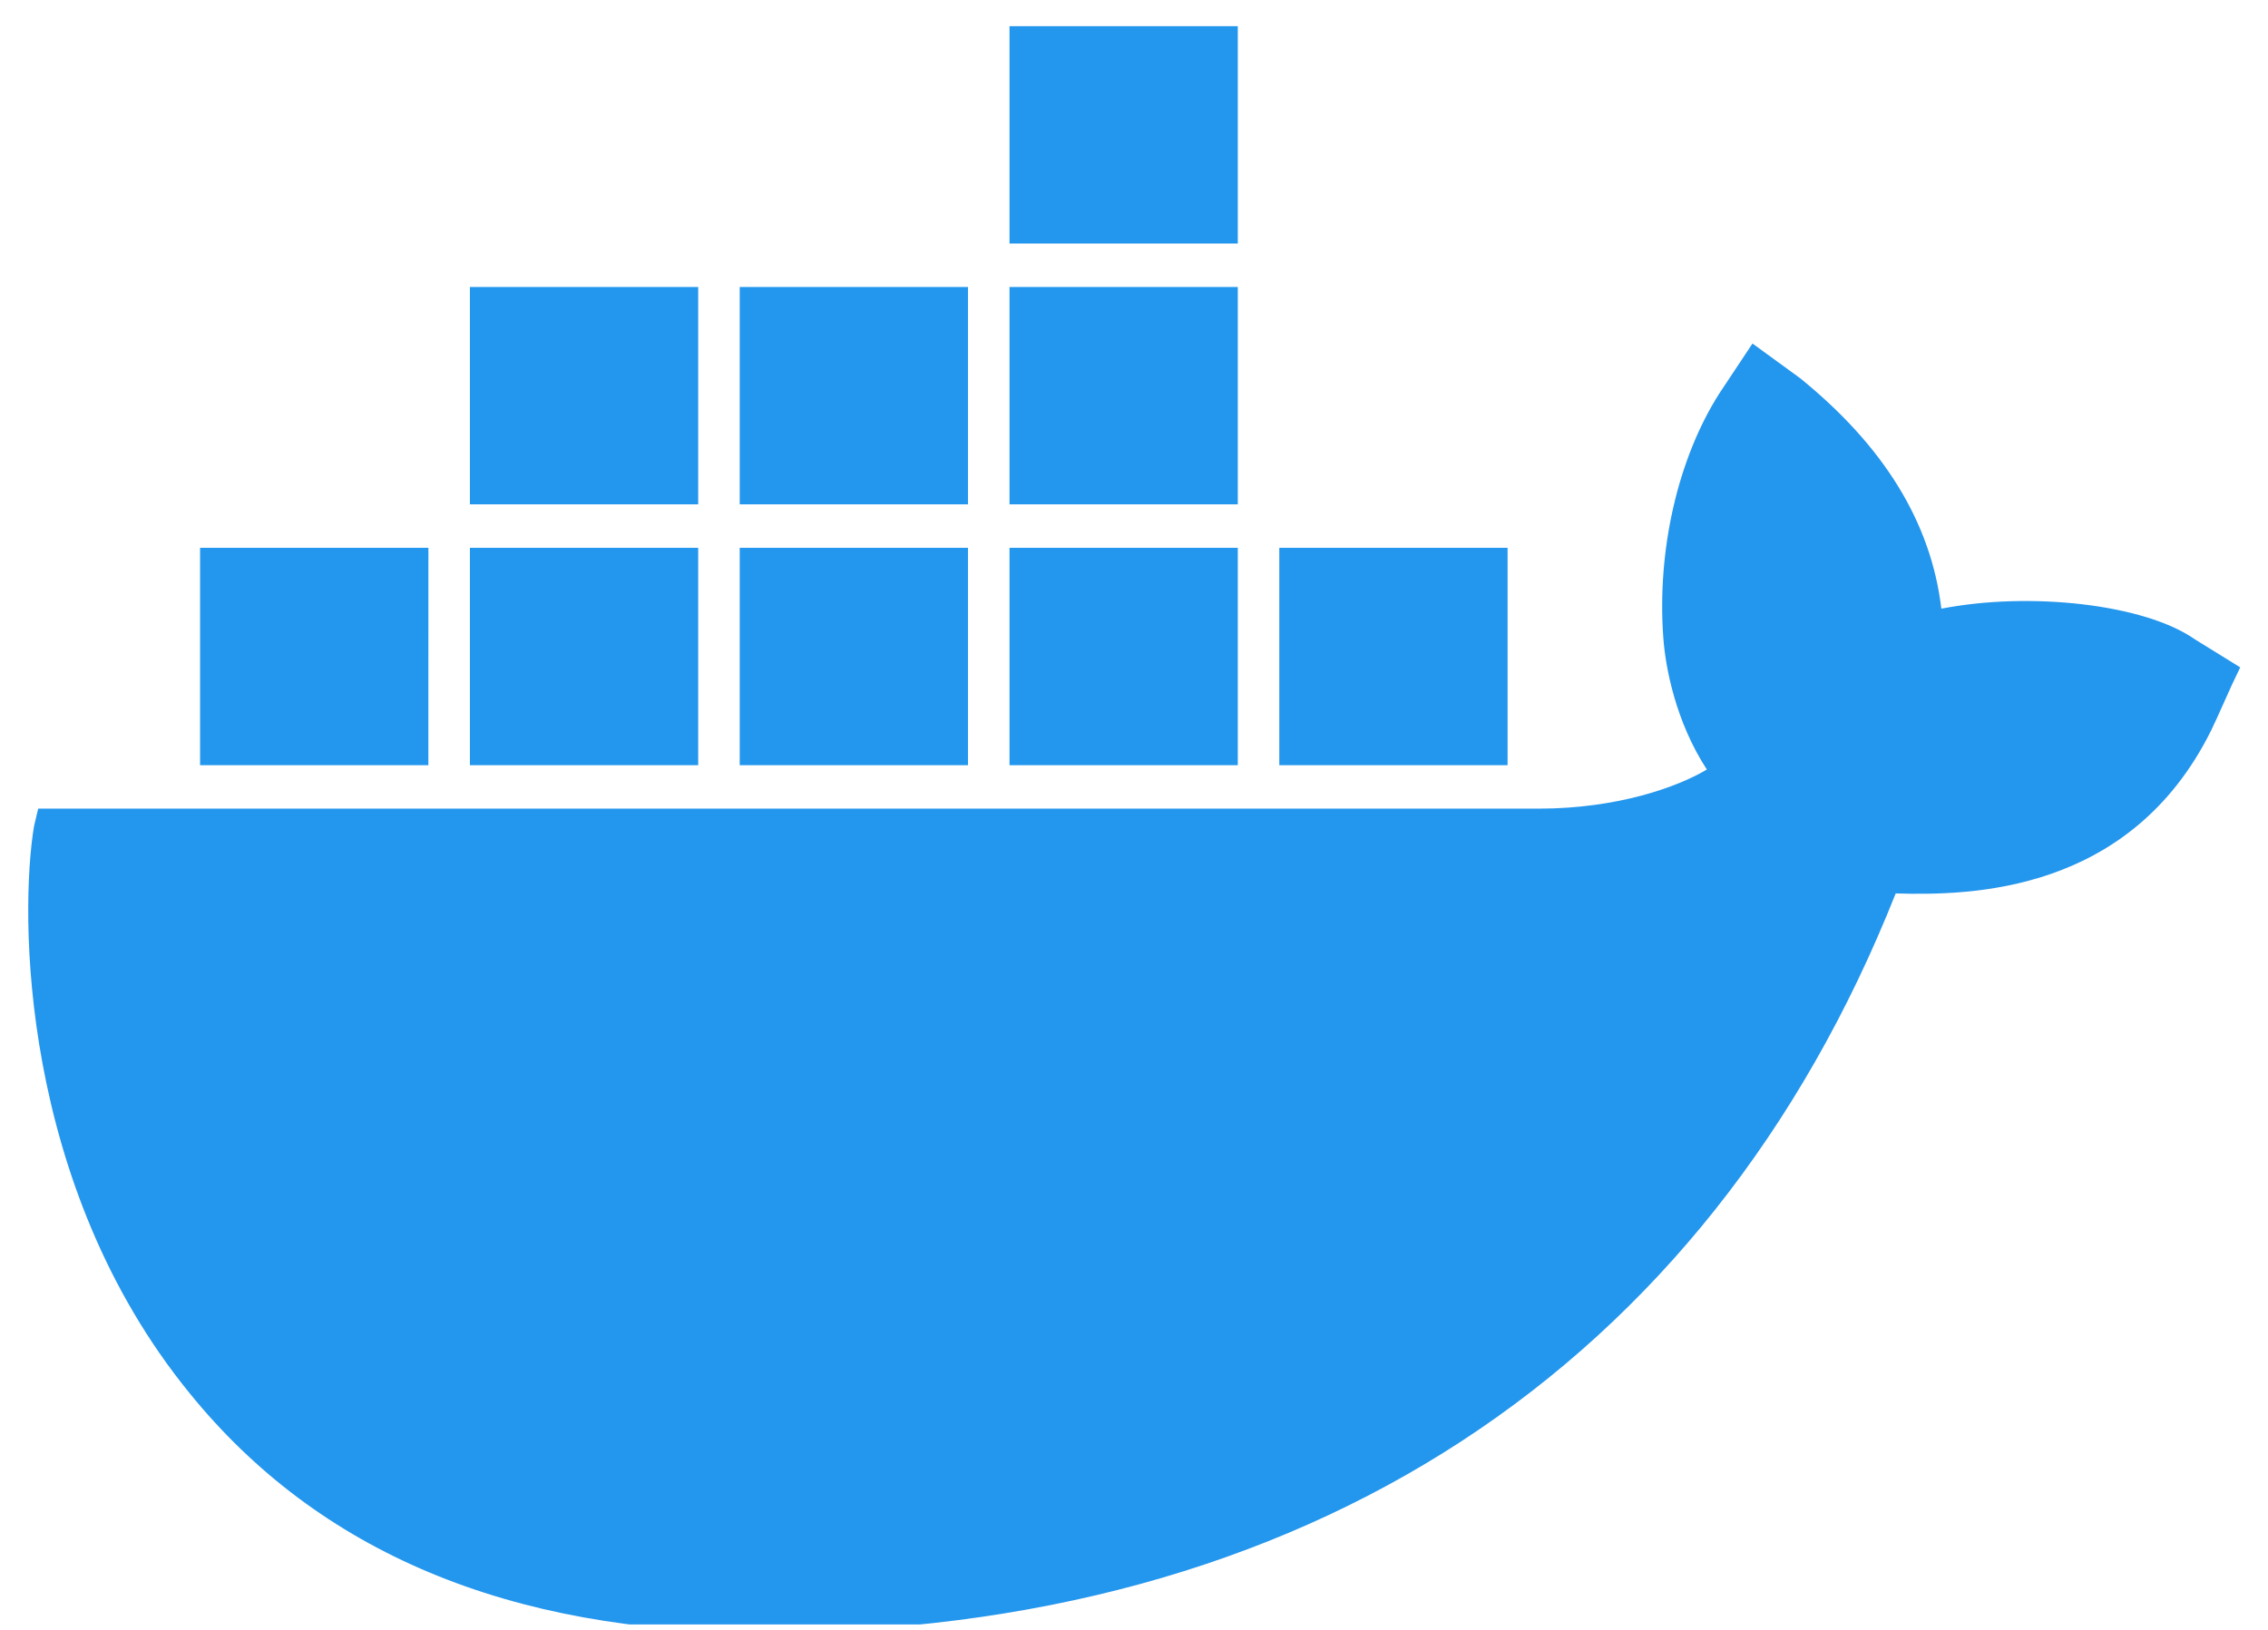 <svg width="64" height="46" viewBox="0 0 64 46" fill="none" xmlns="http://www.w3.org/2000/svg">
<g clip-path="url(#clip0_230_20)">
<path d="M61.928 18.038C60.522 17.056 57.301 16.688 54.782 17.179C54.49 14.725 53.143 12.578 50.8 10.676L49.453 9.695L48.516 11.106C47.345 12.946 46.759 15.523 46.935 17.976C46.993 18.835 47.286 20.369 48.165 21.718C47.345 22.209 45.646 22.822 43.421 22.822H1.078L0.961 23.313C0.551 25.767 0.551 33.435 5.354 39.324C8.985 43.802 14.373 46.071 21.459 46.071C36.803 46.071 48.165 38.649 53.494 25.215C55.602 25.276 60.112 25.215 62.396 20.614C62.455 20.491 62.572 20.246 62.982 19.326L63.216 18.835L61.928 18.038ZM34.929 0.739H28.487V6.873H34.929V0.739ZM34.929 8.1H28.487V14.234H34.929V8.1ZM27.315 8.1H20.874V14.234H27.315V8.1ZM19.702 8.1H13.26V14.234H19.702V8.1ZM12.089 15.461H5.646V21.596H12.088L12.089 15.461ZM19.702 15.461H13.26V21.596H19.702V15.461ZM27.315 15.461H20.874V21.596H27.315V15.461ZM34.929 15.461H28.487V21.596H34.929V15.461ZM42.542 15.461H36.1V21.596H42.542V15.461Z" fill="#2396ED"/>
</g>
<defs>
<clipPath id="clip0_230_20">
<rect width="62.419" height="45.108" fill="white" transform="translate(0.797 0.739)"/>
</clipPath>
</defs>
</svg>
